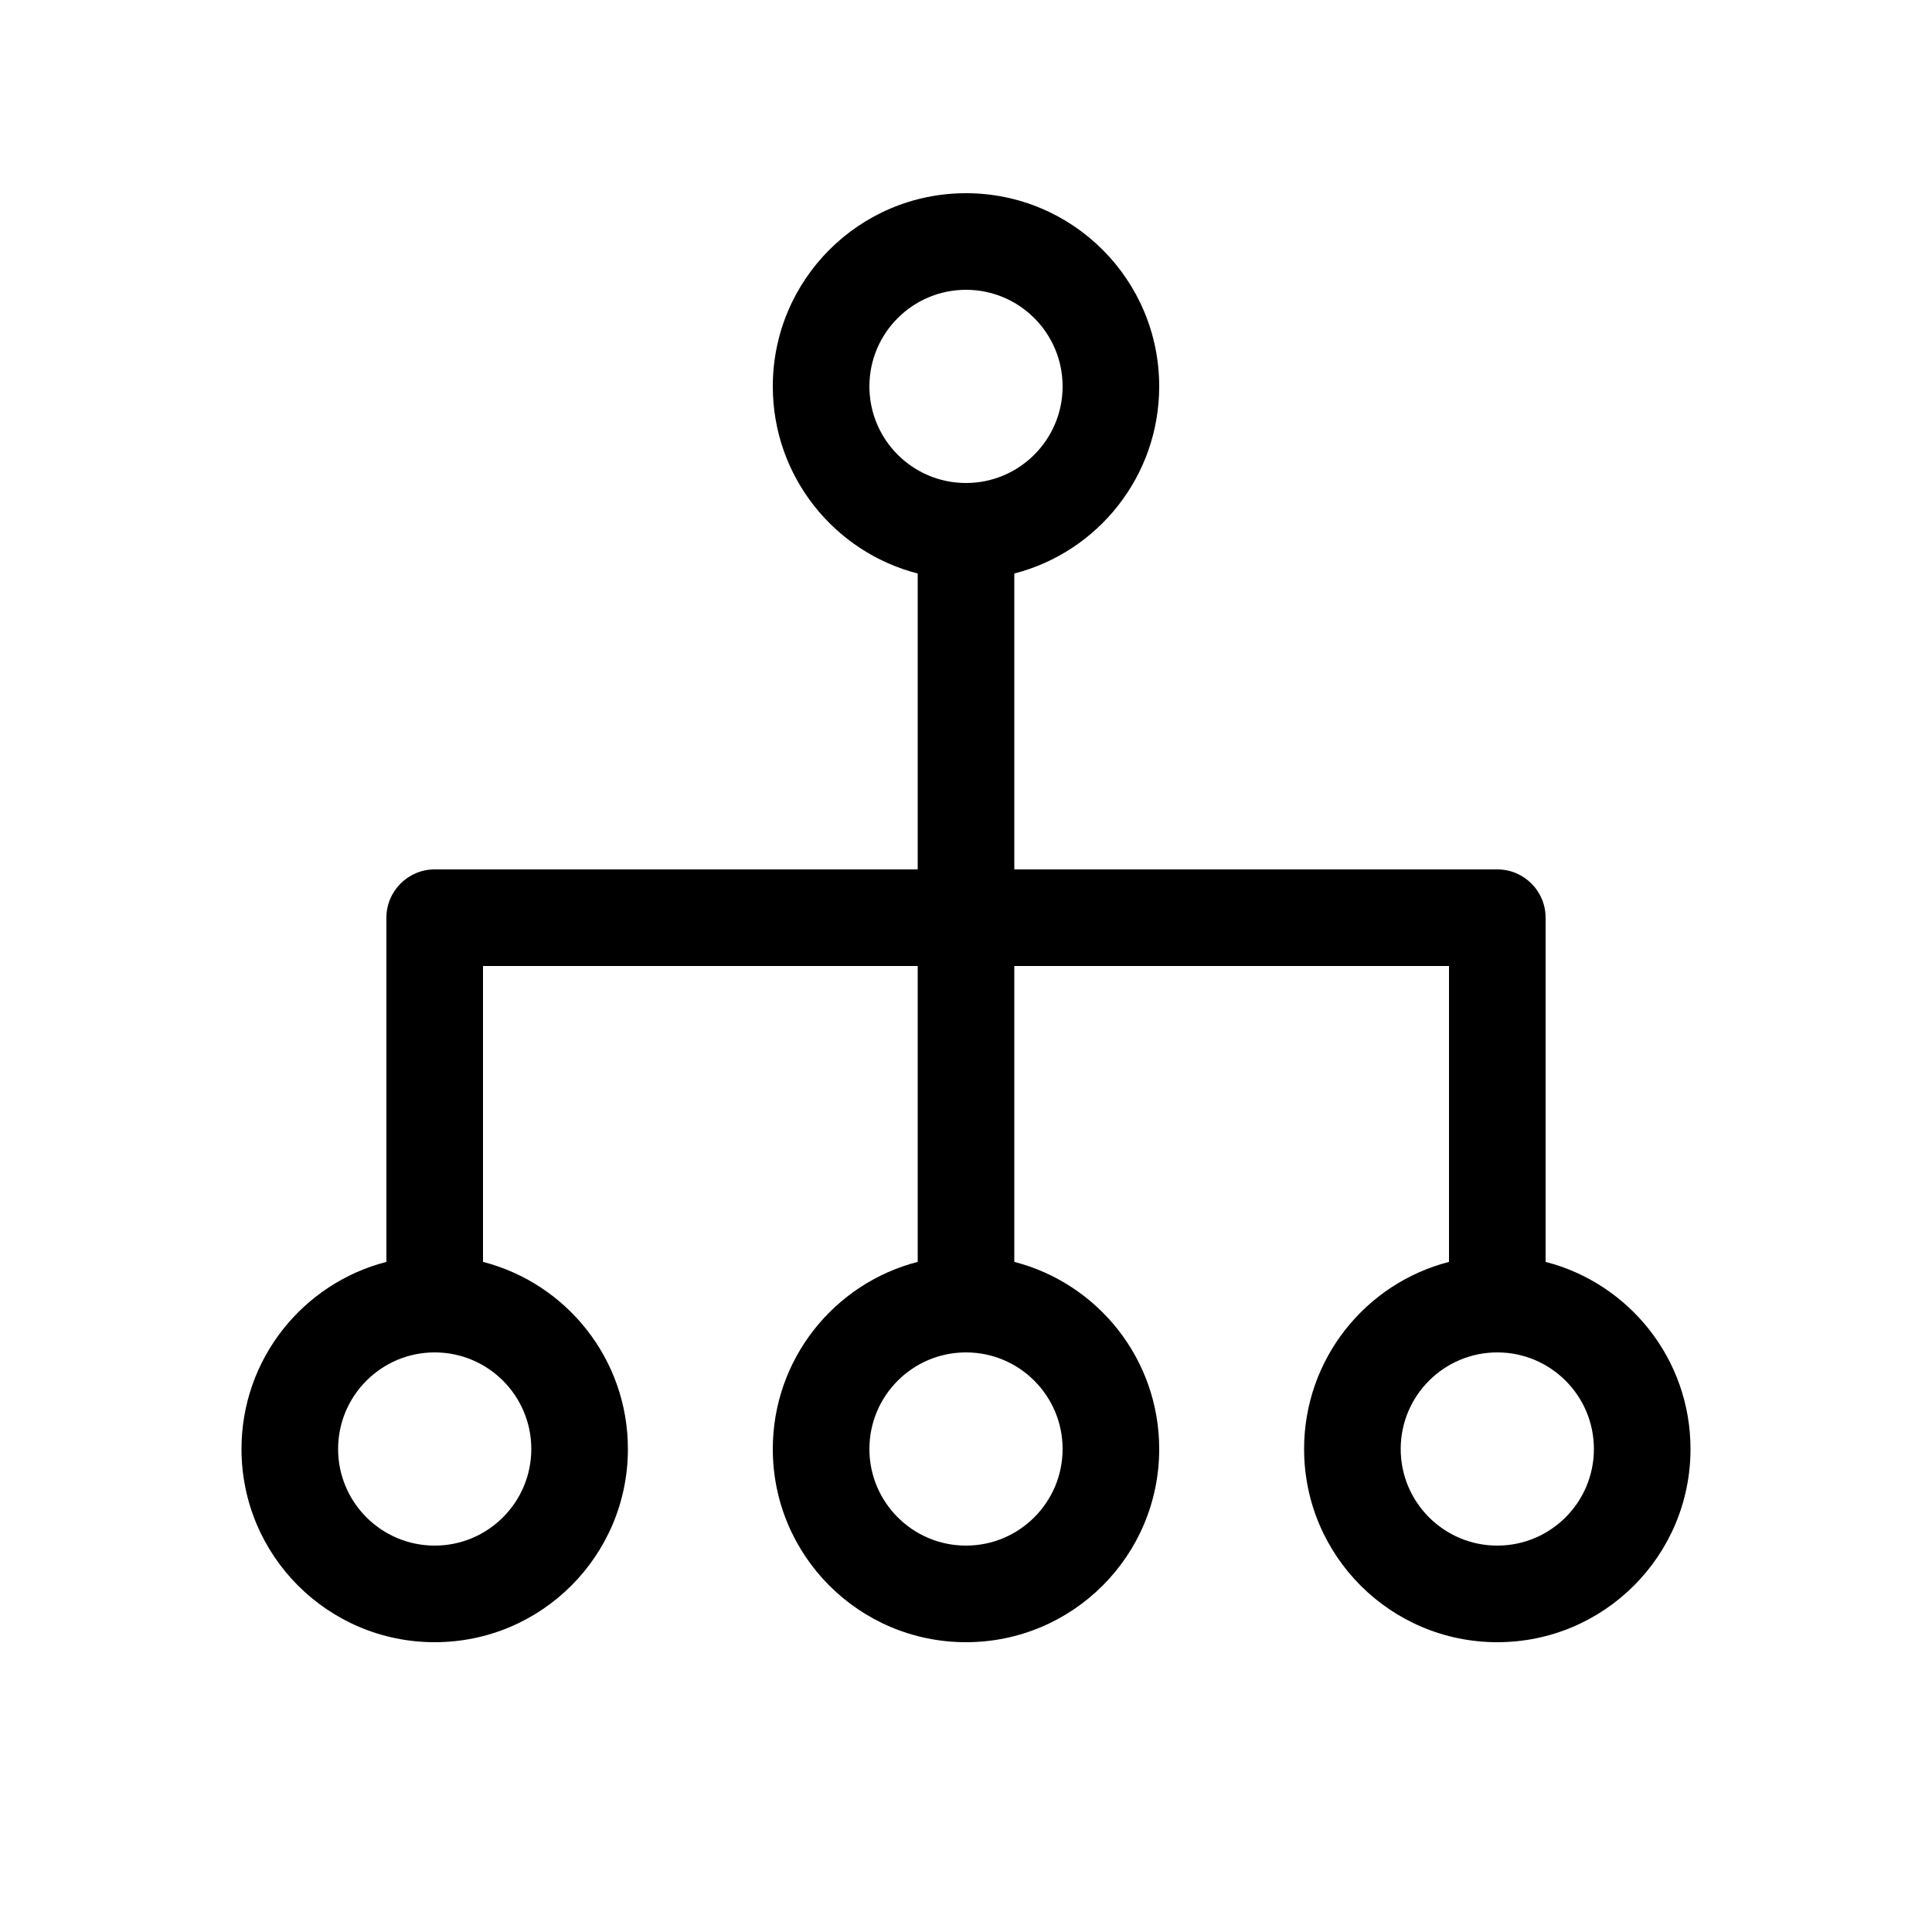 <svg width="20" height="20" viewBox="0 0 20 20" fill="currentColor" xmlns="http://www.w3.org/2000/svg"><path fill-rule="evenodd" clip-rule="evenodd" d="M10.5 5.937C11.363 5.715 12 4.932 12 4C12 2.895 11.105 2 10 2C8.895 2 8 2.895 8 4C8 4.932 8.637 5.715 9.5 5.937V9H4.5C4.224 9 4 9.224 4 9.5V13.063C3.137 13.285 2.5 14.068 2.5 15C2.5 16.105 3.395 17 4.5 17C5.605 17 6.5 16.105 6.5 15C6.5 14.068 5.863 13.285 5 13.063V10H9.5V13.063C8.637 13.285 8 14.068 8 15C8 16.105 8.895 17 10 17C11.105 17 12 16.105 12 15C12 14.068 11.363 13.285 10.5 13.063V10H15V13.063C14.137 13.285 13.5 14.068 13.5 15C13.5 16.105 14.395 17 15.5 17C16.605 17 17.5 16.105 17.5 15C17.5 14.068 16.863 13.285 16 13.063V9.5C16 9.224 15.776 9 15.5 9H10.5V5.937ZM10 5C10.552 5 11 4.552 11 4C11 3.448 10.552 3 10 3C9.448 3 9 3.448 9 4C9 4.552 9.448 5 10 5ZM15.5 14C14.948 14 14.5 14.448 14.5 15C14.5 15.552 14.948 16 15.5 16C16.052 16 16.5 15.552 16.5 15C16.5 14.448 16.052 14 15.5 14ZM10 14C9.448 14 9 14.448 9 15C9 15.552 9.448 16 10 16C10.552 16 11 15.552 11 15C11 14.448 10.552 14 10 14ZM4.5 14C3.948 14 3.5 14.448 3.5 15C3.5 15.552 3.948 16 4.5 16C5.052 16 5.5 15.552 5.5 15C5.5 14.448 5.052 14 4.5 14Z"/></svg>